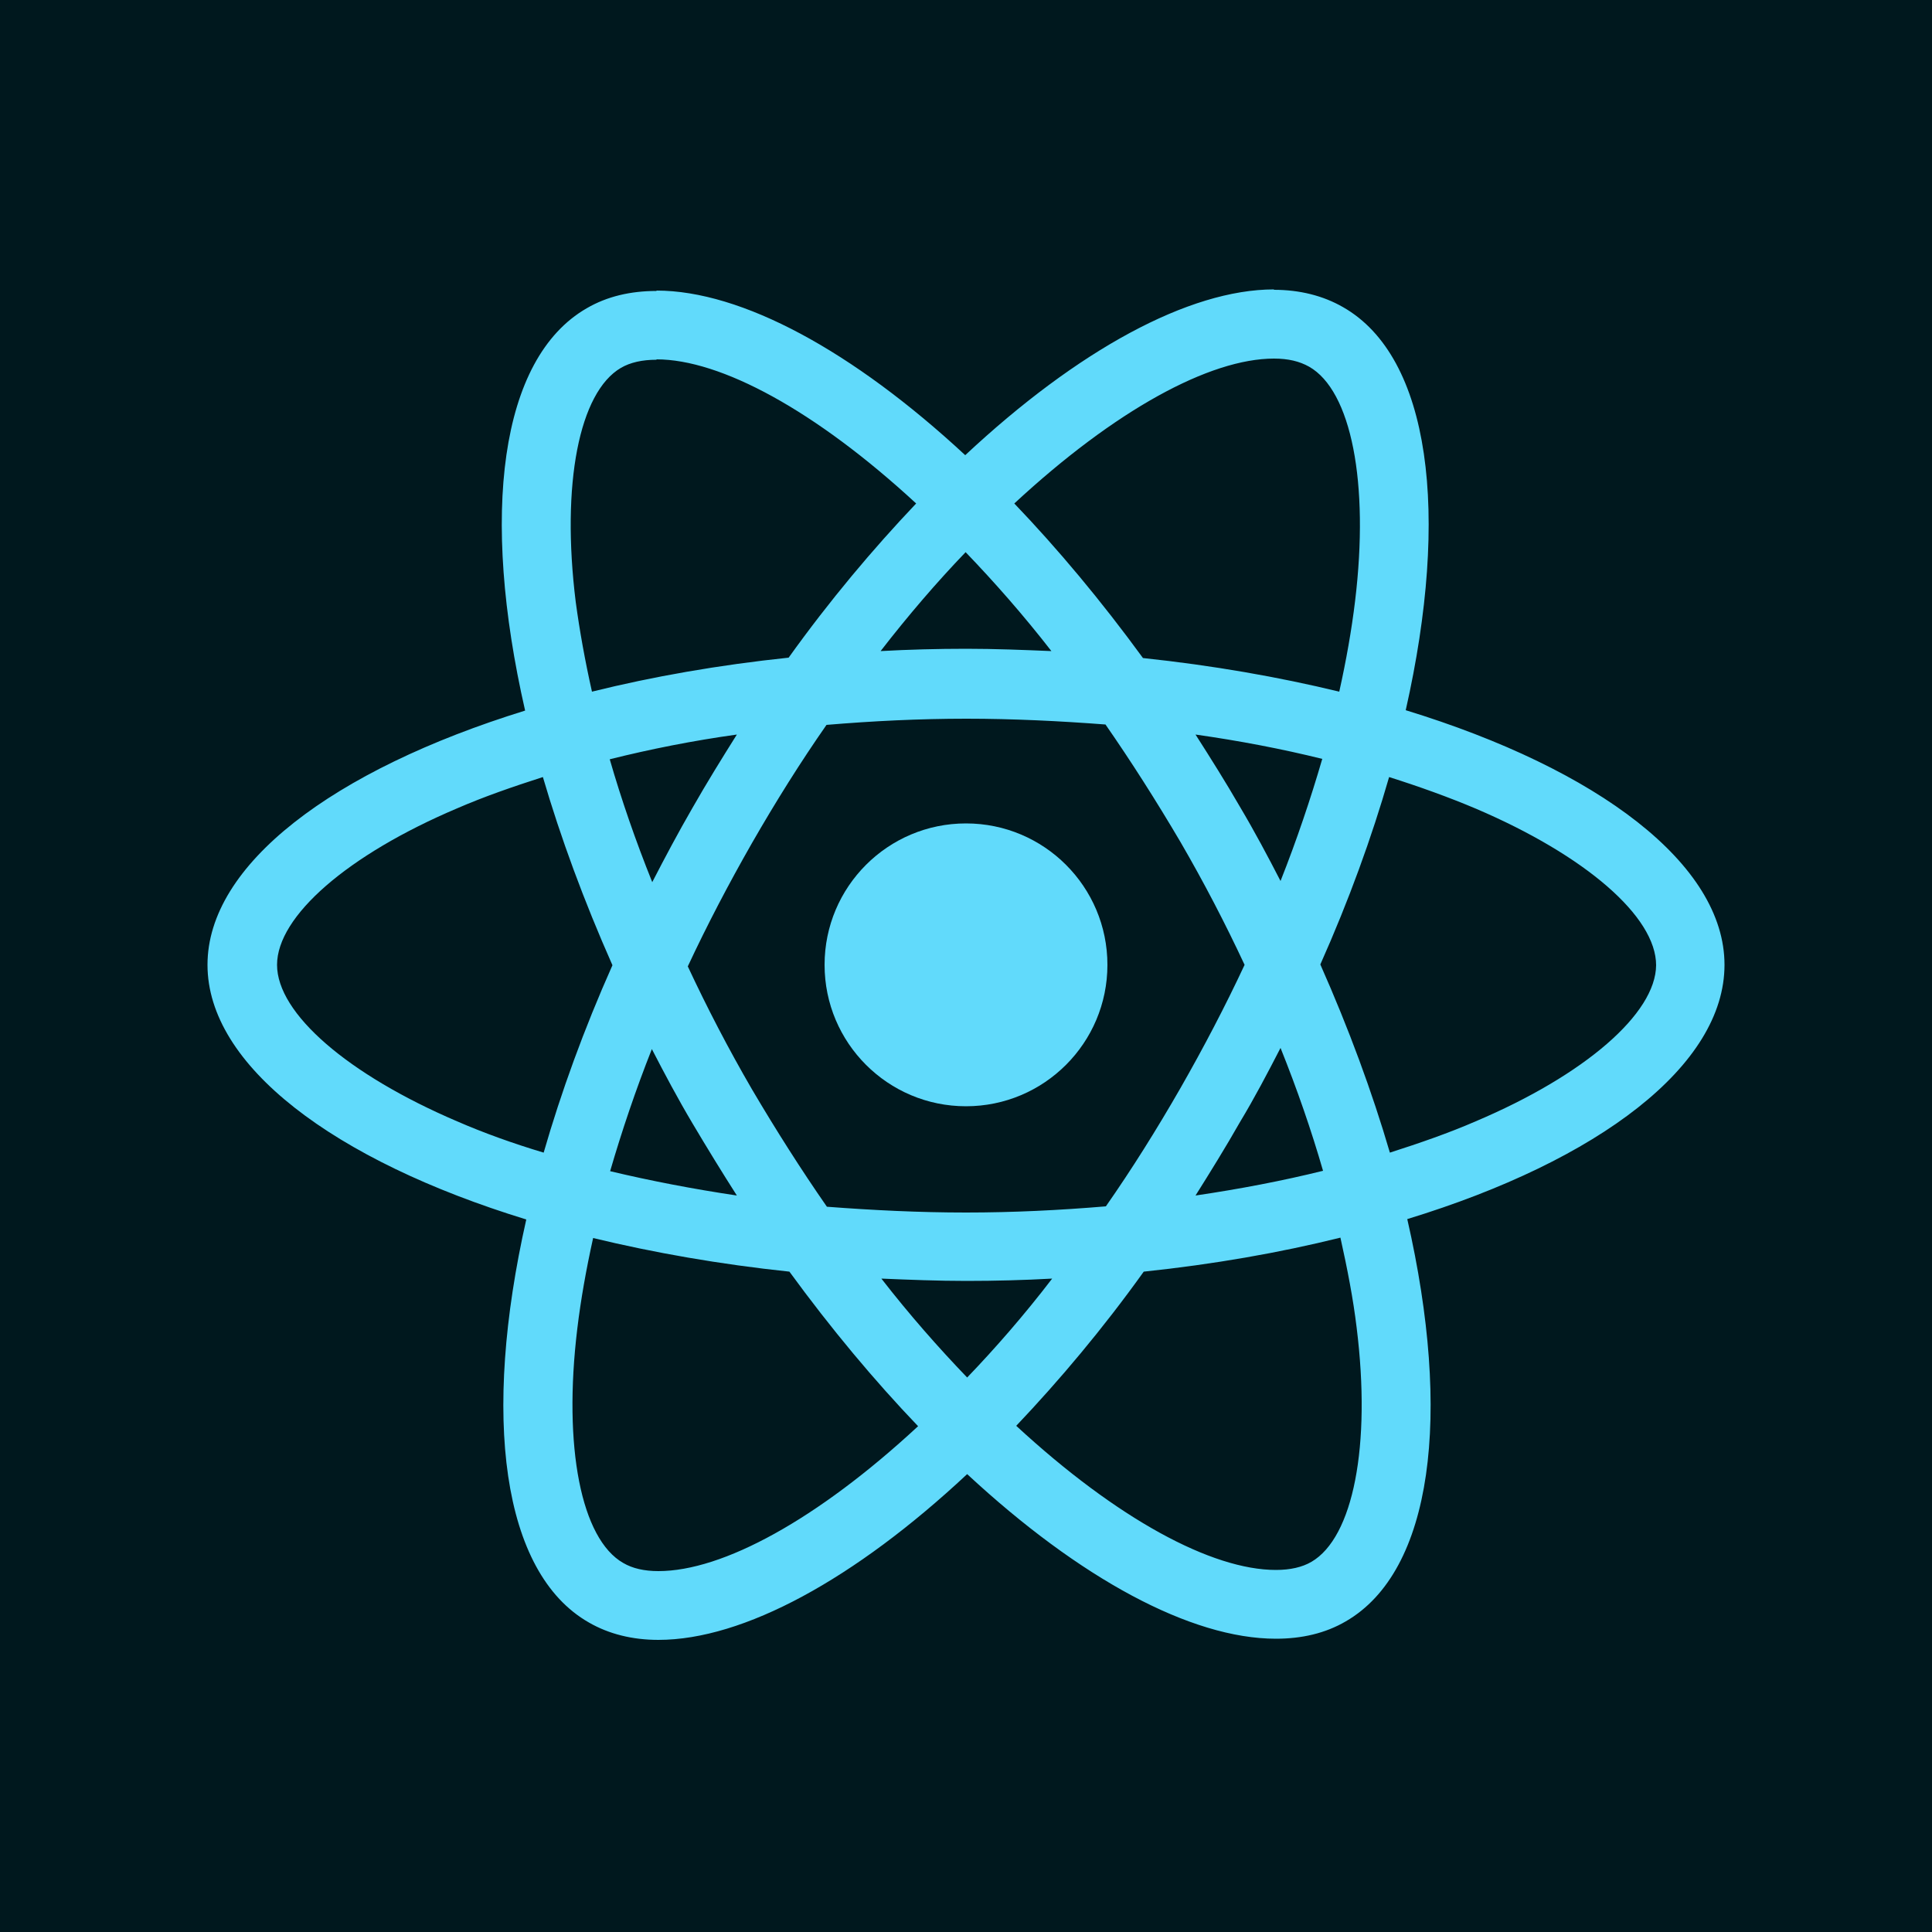 <?xml version="1.0" encoding="utf-8"?>
<!-- Generator: Adobe Illustrator 24.0.2, SVG Export Plug-In . SVG Version: 6.00 Build 0)  -->
<svg version="1.1" id="Layer_1" xmlns="http://www.w3.org/2000/svg" xmlns:xlink="http://www.w3.org/1999/xlink" x="0px" y="0px"
	 viewBox="0 0 500 500" style="enable-background:new 0 0 500 500;" xml:space="preserve">
<style type="text/css">
	.st0{fill:#00181E;}
	.st1{fill:#61DAFB;}
</style>
<rect class="st0" width="500" height="500"/>
<g>
	<path class="st1" d="M446.3,249.7c0-26-32.6-50.6-82.5-65.9c11.5-50.9,6.4-91.4-16.2-104.3c-5.2-3-11.3-4.5-17.9-4.5v17.8
		c3.7,0,6.6,0.7,9.1,2.1c10.9,6.2,15.6,30,11.9,60.6c-0.9,7.5-2.3,15.4-4.1,23.5c-15.7-3.8-32.8-6.8-50.8-8.7
		c-10.8-14.8-22-28.2-33.3-40c26.1-24.2,50.6-37.5,67.2-37.5V74.9l0,0c-22,0-50.8,15.7-79.9,42.9c-29.1-27-57.9-42.6-79.9-42.6v17.8
		c16.6,0,41.1,13.2,67.2,37.3c-11.2,11.8-22.4,25.1-33,39.9c-18.1,1.9-35.2,4.9-50.9,8.8c-1.8-8-3.2-15.8-4.2-23.2
		c-3.8-30.6,0.9-54.3,11.7-60.6c2.4-1.4,5.5-2.1,9.2-2.1V75.3l0,0c-6.7,0-12.8,1.4-18.1,4.5c-22.5,13-27.5,53.4-15.9,104.1
		c-49.8,15.4-82.2,39.9-82.2,65.8c0,26,32.6,50.6,82.5,65.9c-11.5,50.9-6.4,91.4,16.2,104.3c5.2,3,11.3,4.5,18,4.5
		c22,0,50.8-15.7,79.9-42.9c29.1,27,57.9,42.6,79.9,42.6c6.7,0,12.8-1.4,18.1-4.5c22.5-13,27.5-53.4,15.9-104.1
		C413.9,300.3,446.3,275.7,446.3,249.7z M342.2,196.4c-3,10.3-6.6,21-10.8,31.6c-3.3-6.4-6.7-12.8-10.5-19.2
		c-3.7-6.4-7.6-12.6-11.5-18.7C320.7,191.7,331.7,193.8,342.2,196.4z M305.5,281.6c-6.2,10.8-12.6,21-19.3,30.6
		c-11.9,1-24,1.6-36.2,1.6c-12.1,0-24.2-0.6-36-1.5c-6.6-9.5-13.1-19.7-19.4-30.4c-6.1-10.5-11.6-21.1-16.6-31.8
		c5-10.7,10.6-21.4,16.6-31.9c6.2-10.8,12.6-21,19.3-30.6c11.9-1,24-1.6,36.2-1.6c12.1,0,24.2,0.6,36,1.5
		c6.6,9.5,13.1,19.7,19.4,30.4c6.1,10.5,11.6,21.1,16.6,31.8C317.1,260.4,311.5,271.1,305.5,281.6z M331.4,271.2
		c4.3,10.7,8,21.4,11,31.8c-10.5,2.6-21.5,4.7-33,6.4c3.9-6.2,7.8-12.5,11.5-19C324.7,284.1,328.1,277.6,331.4,271.2z M250.3,356.5
		c-7.4-7.7-14.9-16.2-22.2-25.6c7.2,0.3,14.6,0.6,22,0.6c7.5,0,15-0.2,22.2-0.6C265.1,340.3,257.6,348.9,250.3,356.5z M190.7,309.4
		c-11.4-1.7-22.3-3.8-32.8-6.3c3-10.3,6.6-21,10.8-31.6c3.3,6.4,6.7,12.8,10.5,19.2S186.8,303.3,190.7,309.4z M249.9,142.9
		c7.4,7.7,14.9,16.2,22.2,25.6c-7.2-0.3-14.6-0.6-22-0.6c-7.5,0-15,0.2-22.2,0.6C235.1,159.2,242.5,150.6,249.9,142.9z M190.7,190.1
		c-3.9,6.2-7.8,12.5-11.5,19c-3.7,6.4-7.1,12.8-10.4,19.2c-4.3-10.7-8-21.4-11-31.8C168.2,193.9,179.2,191.7,190.7,190.1z
		 M118.3,290.2c-28.3-12.1-46.6-27.9-46.6-40.5s18.3-28.5,46.6-40.5c6.9-3,14.4-5.6,22.2-8.1c4.6,15.7,10.6,32,18,48.7
		c-7.4,16.6-13.3,32.9-17.8,48.5C132.7,295.9,125.2,293.2,118.3,290.2z M161.3,404.5c-10.9-6.2-15.6-30-11.9-60.6
		c0.9-7.5,2.3-15.4,4.1-23.5c15.7,3.8,32.8,6.8,50.8,8.7c10.8,14.8,22,28.2,33.3,40c-26.1,24.2-50.6,37.5-67.2,37.5
		C166.7,406.6,163.7,405.9,161.3,404.5z M351.1,343.6c3.8,30.6-0.9,54.3-11.7,60.6c-2.4,1.4-5.5,2.1-9.2,2.1
		c-16.6,0-41.1-13.2-67.2-37.3c11.2-11.8,22.4-25.1,33-39.9c18.1-1.9,35.2-4.9,50.9-8.8C348.7,328.4,350.2,336.1,351.1,343.6z
		 M381.9,290.2c-6.9,3-14.4,5.6-22.2,8.1c-4.6-15.7-10.6-32-18-48.7c7.4-16.6,13.3-32.9,17.8-48.5c7.9,2.5,15.4,5.2,22.5,8.2
		c28.3,12.1,46.6,27.9,46.6,40.5C428.5,262.3,410.2,278.2,381.9,290.2z"/>
	<path class="st1" d="M169.9,75.3L169.9,75.3L169.9,75.3z"/>
	<circle class="st1" cx="250" cy="249.7" r="36.6"/>
	<path class="st1" d="M329.7,75L329.7,75L329.7,75z"/>
</g>
</svg>
